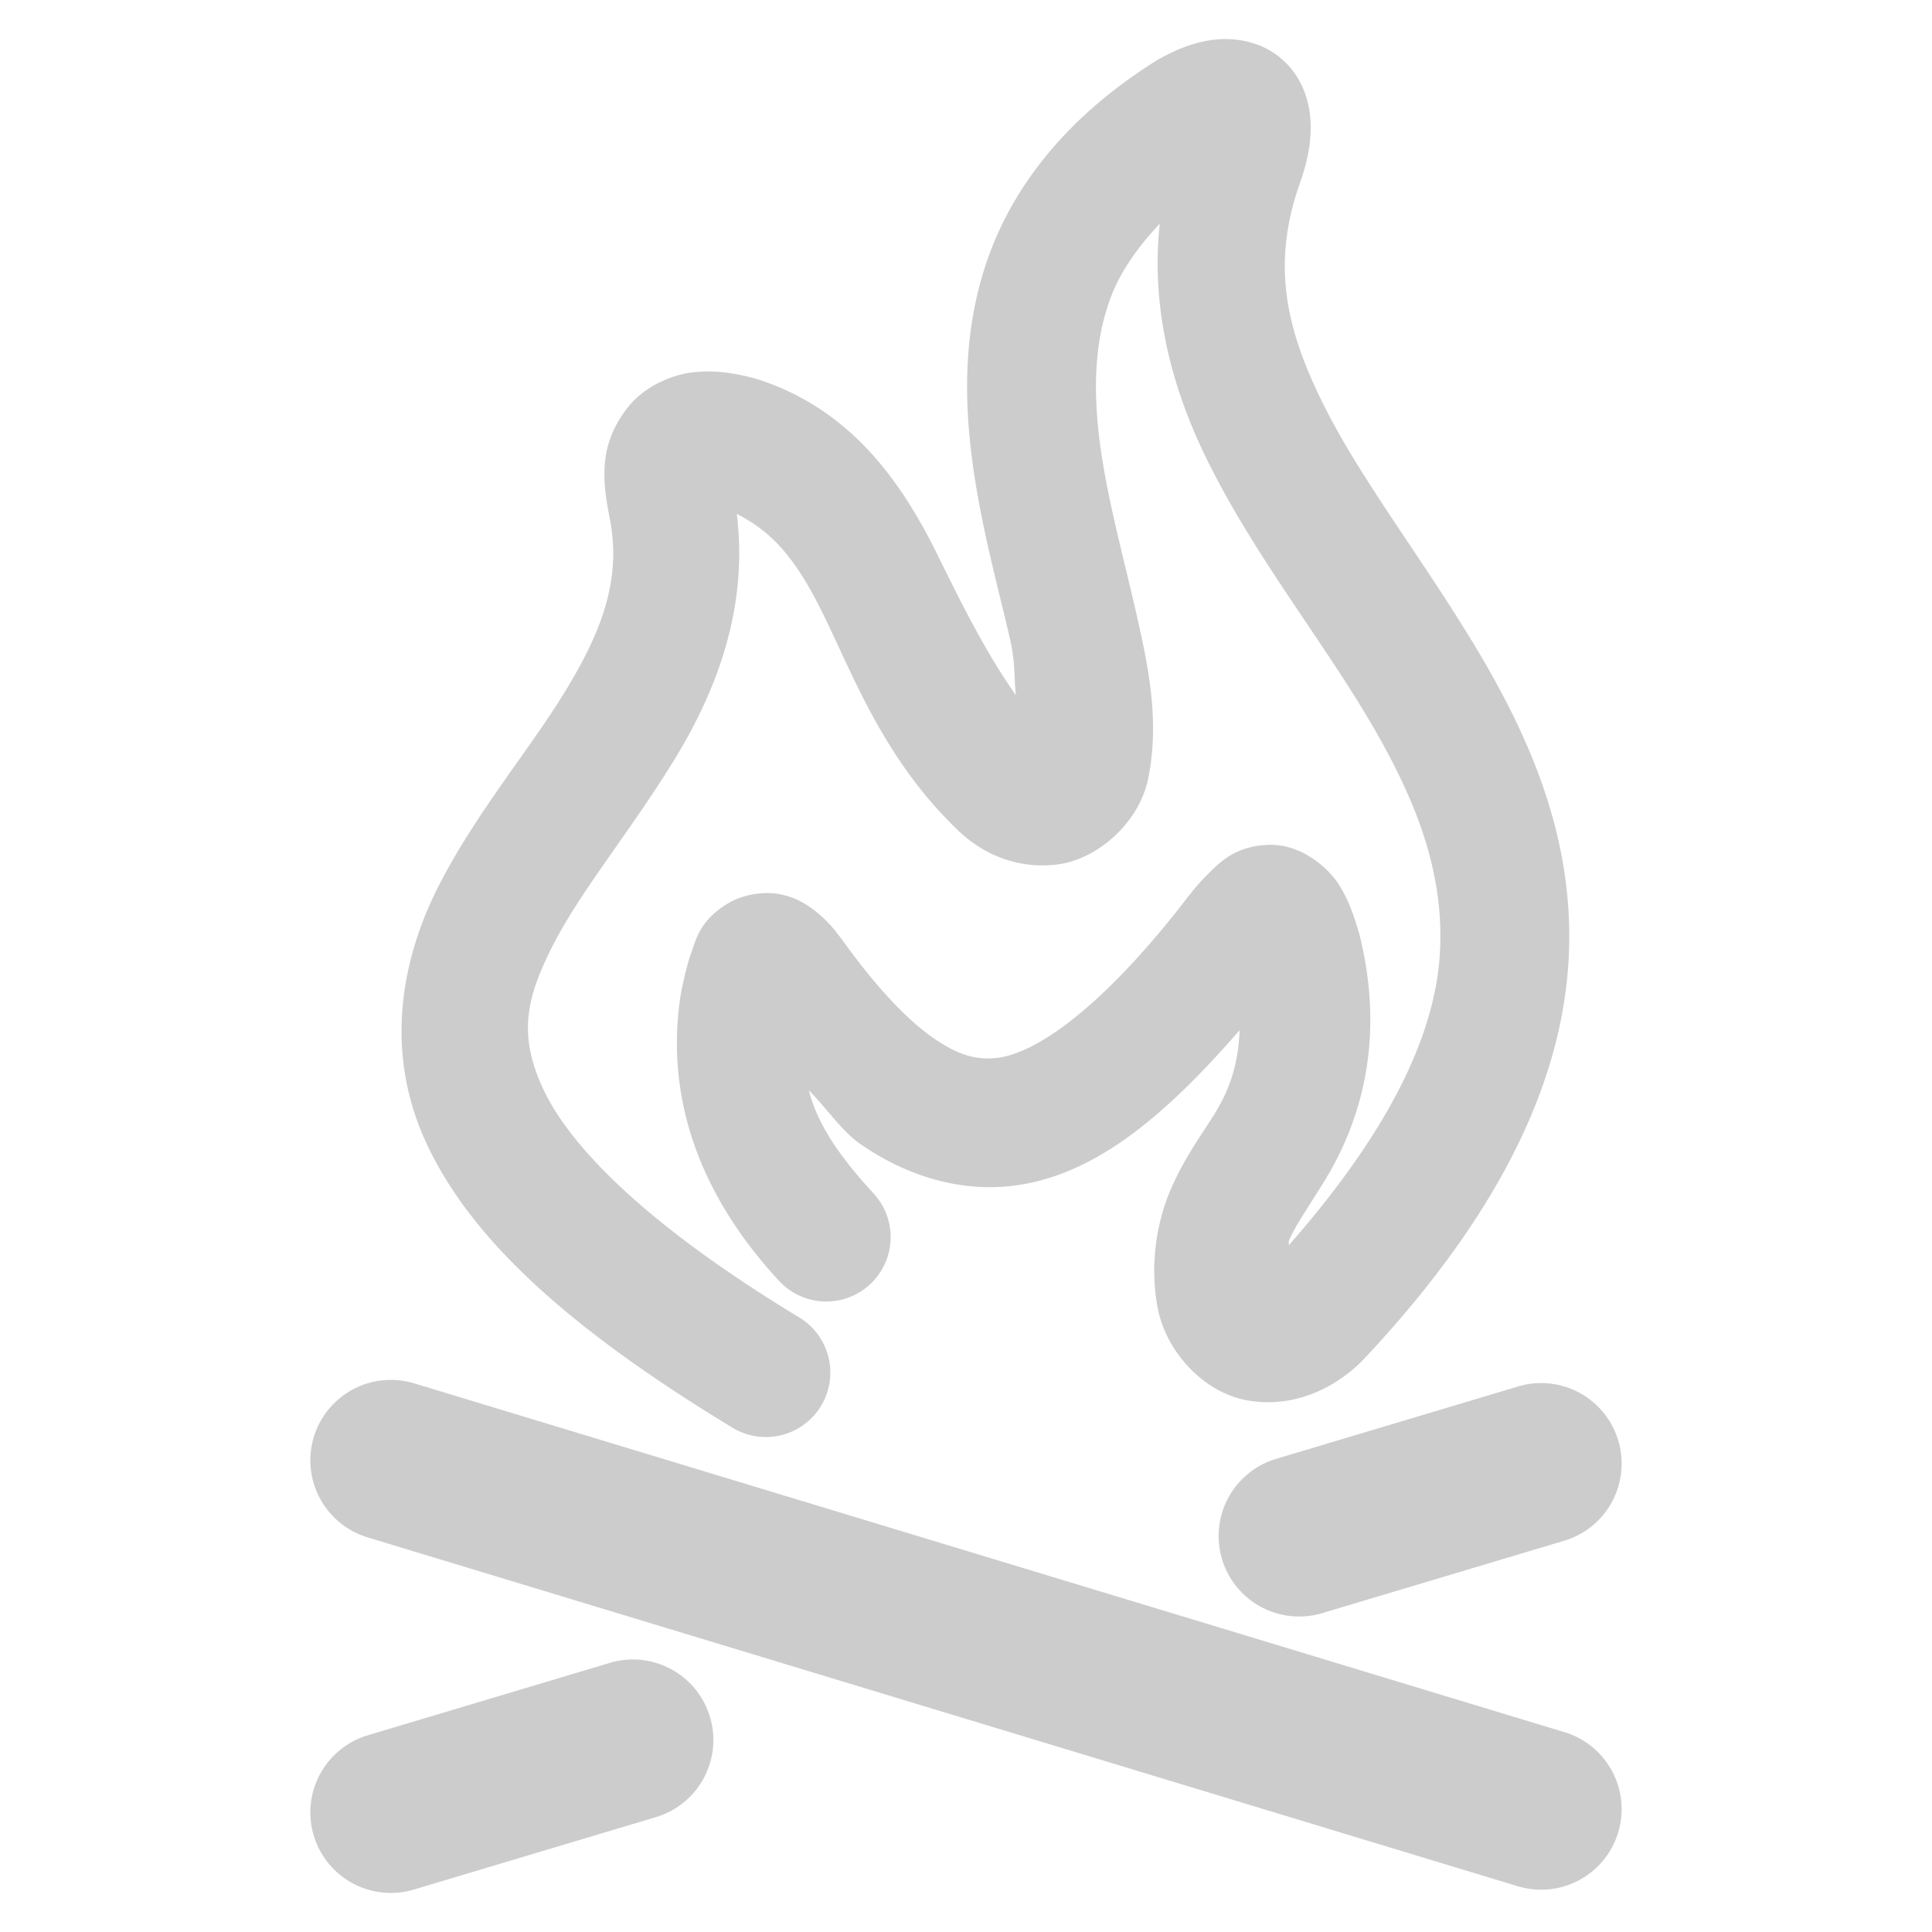 <svg xmlns="http://www.w3.org/2000/svg" width="48" height="48">
	<path d="M 30.484 0.971 C 30.339 0.968 30.201 0.979 30.078 0.998 C 29.588 1.074 29.199 1.246 28.803 1.463 A 1.6 1.6 0 0 0 28.721 1.512 C 26.601 2.84 25.263 4.499 24.602 6.26 C 23.94 8.021 23.941 9.805 24.154 11.432 C 24.368 13.058 24.792 14.564 25.086 15.844 C 25.233 16.484 25.187 16.785 25.24 17.273 C 24.533 16.272 23.955 15.133 23.326 13.852 C 22.488 12.144 21.244 10.195 18.82 9.422 A 1.6 1.6 0 0 0 18.738 9.398 C 18.234 9.267 17.751 9.186 17.201 9.252 C 16.651 9.318 15.99 9.62 15.592 10.129 C 14.803 11.136 14.999 12.094 15.17 12.994 C 15.42 14.455 14.933 15.717 14.037 17.184 C 13.141 18.65 11.848 20.168 10.918 21.971 C 9.988 23.774 9.515 26.102 10.604 28.424 C 11.692 30.745 14.03 32.944 18.199 35.471 A 1.6 1.6 0 0 0 20.398 34.93 A 1.6 1.6 0 0 0 19.857 32.732 C 15.955 30.368 14.142 28.435 13.5 27.064 C 12.858 25.694 13.075 24.77 13.762 23.438 C 14.449 22.105 15.696 20.605 16.768 18.852 C 17.791 17.178 18.598 15.113 18.305 12.768 C 19.248 13.241 19.822 13.976 20.453 15.262 C 21.192 16.767 21.947 18.812 23.705 20.535 C 24.378 21.228 25.274 21.596 26.26 21.479 C 27.254 21.36 28.308 20.445 28.529 19.332 L 28.529 19.33 C 28.819 17.883 28.523 16.51 28.205 15.127 C 27.887 13.743 27.502 12.342 27.328 11.016 C 27.154 9.689 27.188 8.475 27.598 7.385 C 27.832 6.762 28.249 6.157 28.814 5.559 C 28.584 7.701 29.137 9.702 29.998 11.441 C 31.131 13.731 32.72 15.734 33.916 17.723 C 35.112 19.711 35.899 21.591 35.773 23.693 C 35.657 25.642 34.588 28.017 32.014 30.945 C 32.03 30.903 32.01 30.852 32.029 30.807 C 32.184 30.452 32.501 29.995 32.889 29.369 C 33.664 28.117 34.484 26.049 33.773 23.209 A 1.6 1.6 0 0 0 33.75 23.129 C 33.623 22.714 33.51 22.367 33.258 21.969 C 33.005 21.57 32.331 20.96 31.514 20.99 C 30.697 21.02 30.318 21.417 30.043 21.684 C 29.773 21.946 29.569 22.208 29.34 22.508 C 27.252 25.167 25.651 26.212 24.717 26.289 C 24.25 26.328 23.823 26.225 23.201 25.797 C 22.579 25.369 21.822 24.59 20.992 23.443 A 1.6 1.6 0 0 0 20.986 23.436 C 20.763 23.132 20.573 22.872 20.199 22.592 C 20.013 22.452 19.761 22.293 19.377 22.217 C 18.993 22.141 18.474 22.219 18.119 22.426 C 17.41 22.838 17.306 23.301 17.188 23.631 C 17.069 23.96 17.002 24.267 16.93 24.619 A 1.6 1.6 0 0 0 16.916 24.688 C 16.588 26.725 16.997 29.272 19.354 31.822 A 1.6 1.6 0 0 0 21.613 31.912 A 1.6 1.6 0 0 0 21.703 29.65 C 20.707 28.572 20.276 27.799 20.096 27.088 C 20.525 27.52 20.923 28.112 21.387 28.432 C 22.461 29.172 23.716 29.583 24.98 29.479 C 27.108 29.302 28.917 27.757 30.797 25.596 C 30.767 26.415 30.566 27.043 30.168 27.686 C 29.859 28.185 29.437 28.746 29.096 29.529 C 28.755 30.313 28.561 31.342 28.752 32.443 C 28.949 33.579 29.908 34.598 30.984 34.791 C 32.061 34.984 33.077 34.56 33.826 33.828 A 1.6 1.6 0 0 0 33.873 33.779 C 37.268 30.167 38.788 26.903 38.969 23.885 C 39.15 20.867 37.995 18.295 36.658 16.072 C 35.321 13.849 33.788 11.884 32.867 10.023 C 31.947 8.163 31.584 6.567 32.295 4.553 A 1.6 1.6 0 0 0 32.299 4.541 C 32.457 4.083 32.564 3.654 32.564 3.156 C 32.565 2.658 32.417 1.969 31.855 1.475 C 31.434 1.104 30.921 0.978 30.484 0.971 z M 9.705 34.283 A 2 2 0 0 0 7.797 35.701 A 2 2 0 0 0 9.131 38.195 L 37.709 46.863 A 2 2 0 0 0 40.203 45.529 A 2 2 0 0 0 38.869 43.035 L 10.291 34.369 A 2 2 0 0 0 9.705 34.283 z M 38.232 34.363 A 2 2 0 0 0 37.715 34.447 L 31.703 36.246 A 2 2 0 0 0 30.361 38.736 A 2 2 0 0 0 32.85 40.078 L 38.863 38.279 A 2 2 0 0 0 40.205 35.789 A 2 2 0 0 0 38.232 34.363 z M 15.668 41.23 A 2 2 0 0 0 15.15 41.314 L 9.137 43.113 A 2 2 0 0 0 7.795 45.604 A 2 2 0 0 0 10.285 46.945 L 16.297 45.146 A 2 2 0 0 0 17.639 42.656 A 2 2 0 0 0 15.668 41.23 z " fill="#cccccc"/>
</svg>
